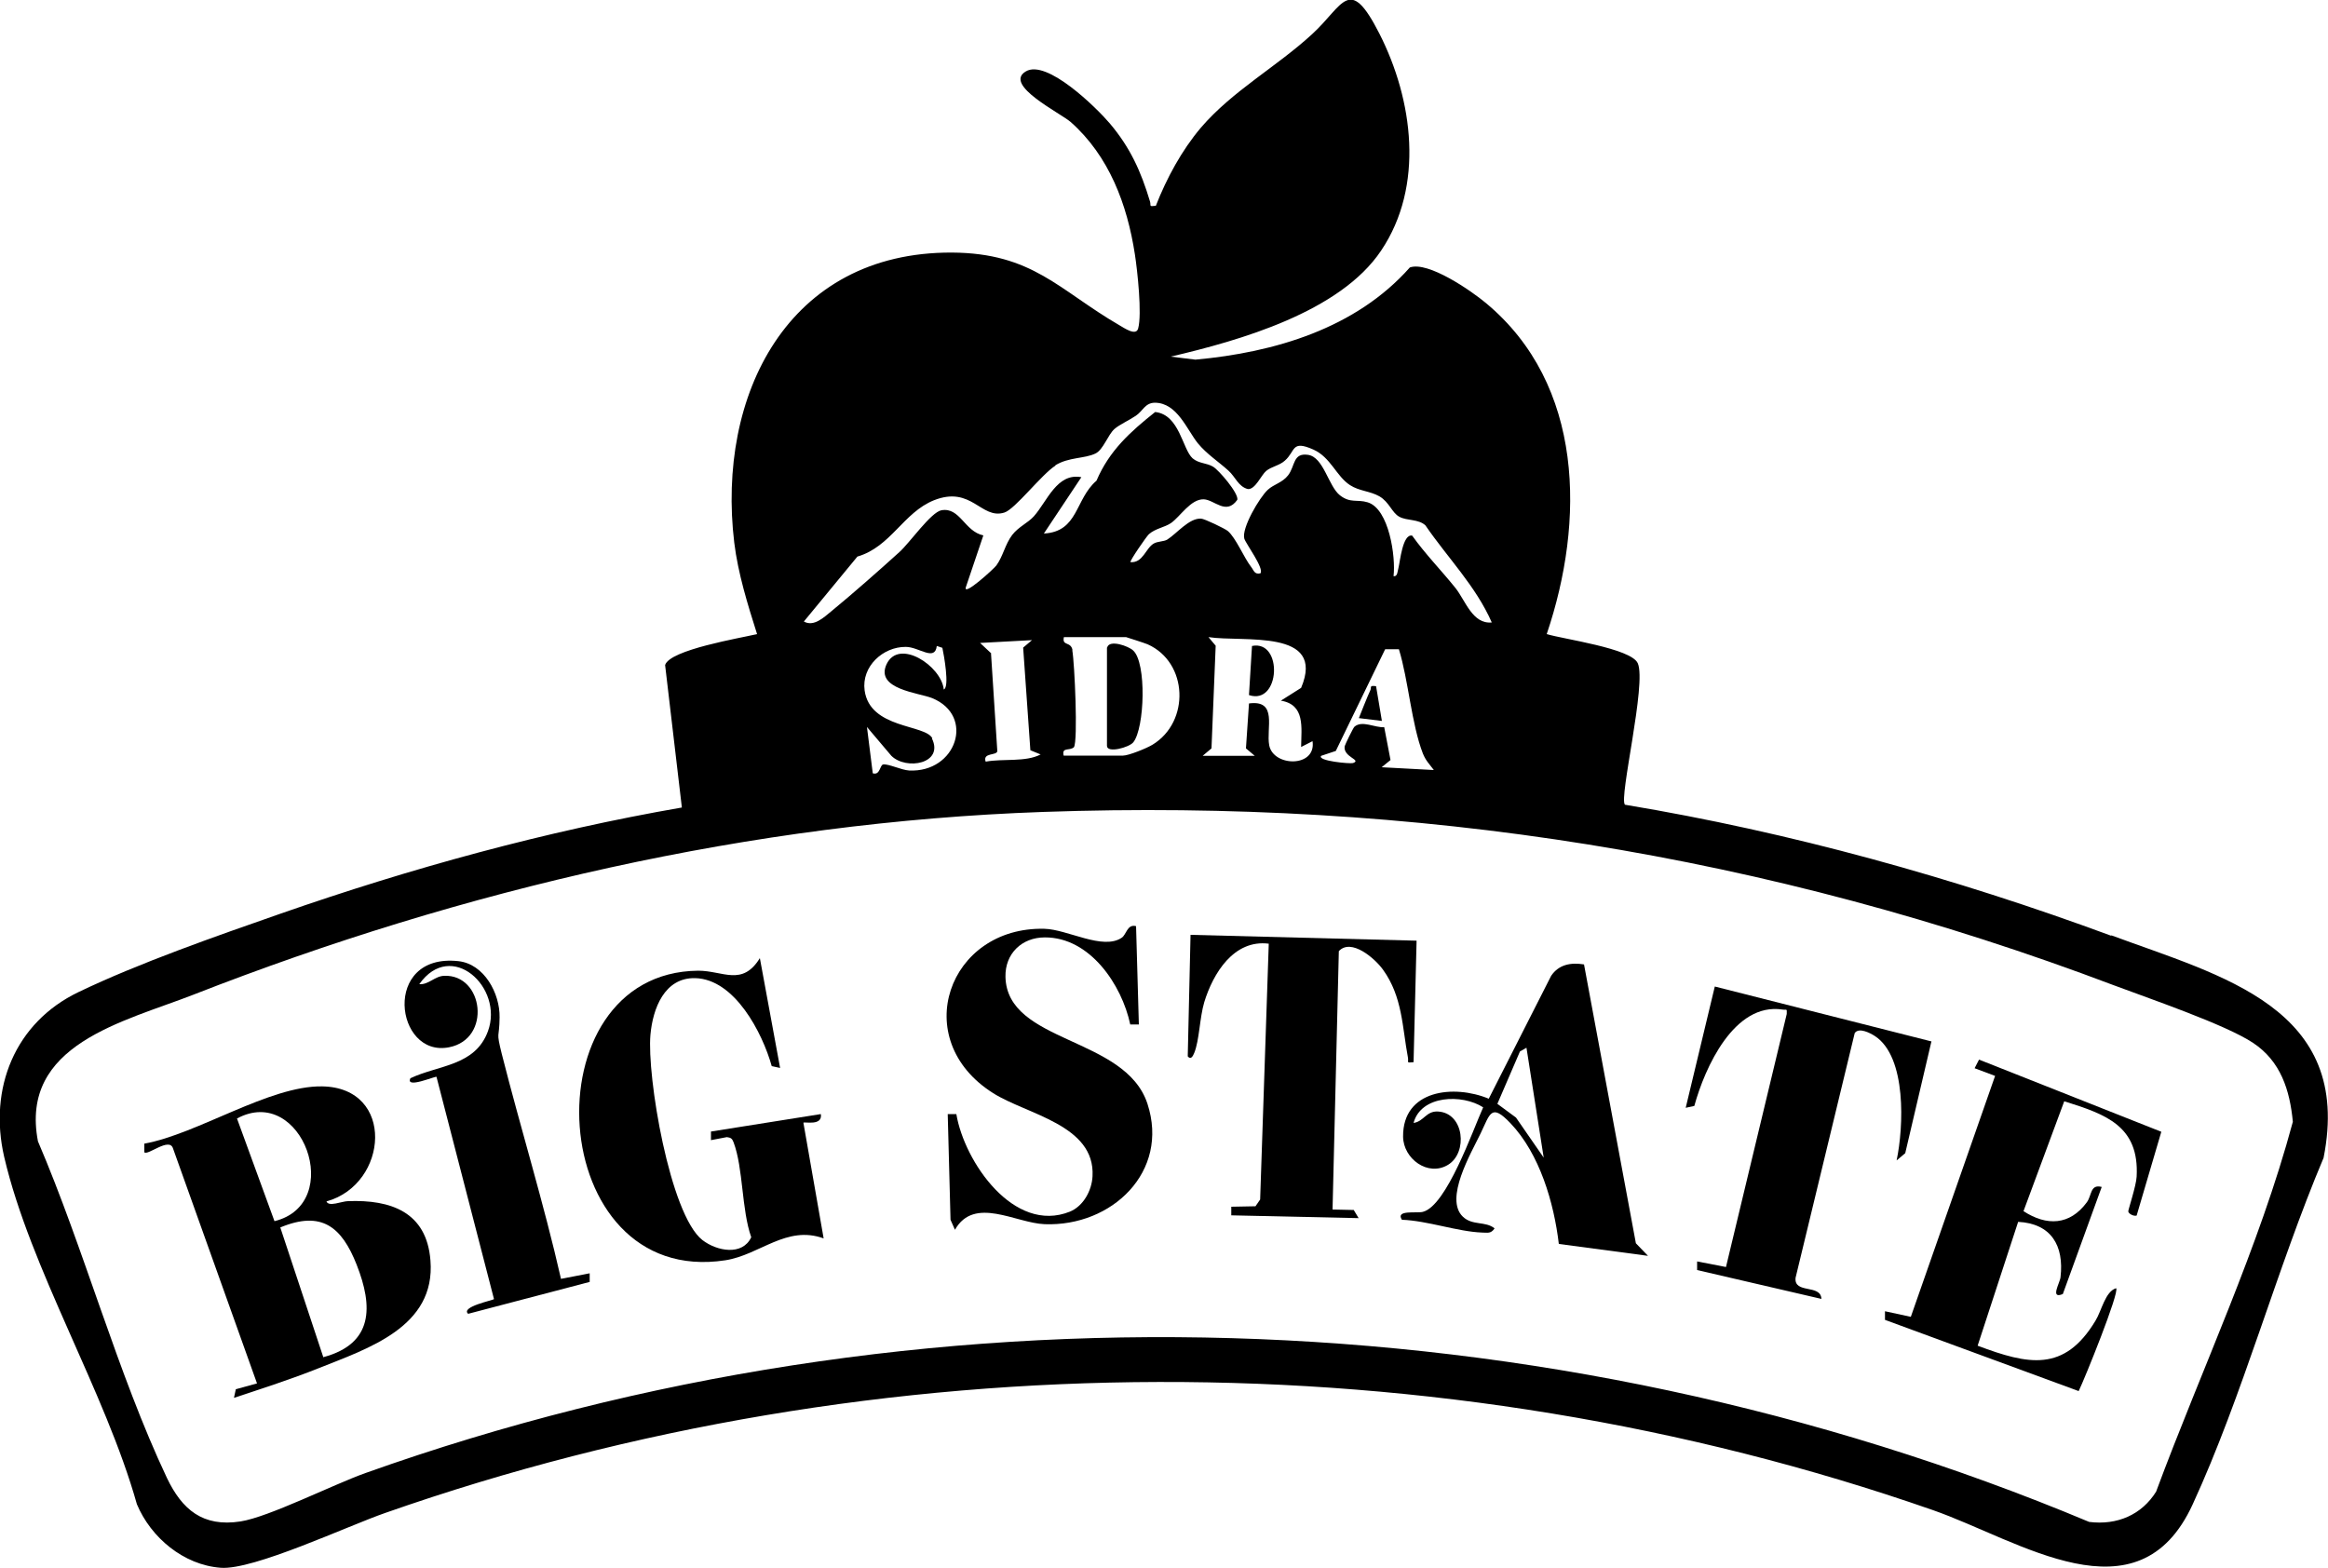 <?xml version="1.0" encoding="UTF-8"?><svg id="b" xmlns="http://www.w3.org/2000/svg" viewBox="0 0 100 67.37"><path d="M90.69,40.2c-6.74-2.49-13.79-4.45-20.89-5.63-.27-.28.94-5.21.55-6.08-.29-.64-3.19-1.03-3.91-1.25,1.64-4.85,1.61-10.71-2.61-14.22-.62-.52-2.48-1.81-3.27-1.53-2.32,2.62-5.81,3.65-9.21,3.96l-1.06-.13c2.95-.69,7.27-1.91,9.04-4.56,1.86-2.77,1.37-6.47-.08-9.32-1.3-2.55-1.53-1.22-2.88.02-1.53,1.41-3.43,2.44-4.79,4.03-.82.97-1.47,2.17-1.93,3.35-.32.04-.2,0-.25-.18-.39-1.3-.85-2.32-1.73-3.36-.56-.66-2.71-2.78-3.61-2.23-.97.58,1.48,1.78,1.93,2.17,1.65,1.46,2.43,3.54,2.76,5.69.11.71.31,2.56.14,3.18-.09.34-.6-.02-.81-.14-2.6-1.51-3.72-3.1-7.19-3.12-7.06-.03-10.11,6.14-9.35,12.46.16,1.32.58,2.67.98,3.93-.71.17-3.75.67-3.95,1.33l.72,6.12c-5.84,1.01-11.65,2.61-17.24,4.56-2.75.96-6.08,2.12-8.68,3.37-2.73,1.31-3.87,4.14-3.19,7.08,1.12,4.81,4.34,10.08,5.7,14.92.6,1.43,2,2.61,3.6,2.73,1.41.11,5.46-1.8,7.08-2.36,21.18-7.43,45.24-7.52,66.46-.12,3.73,1.3,8.82,4.88,11.17-.25,2.14-4.65,3.61-10.12,5.62-14.88,1.28-6.46-4.4-7.81-9.12-9.56ZM45.33,19.99c.58-.36,1.26-.28,1.73-.51.33-.16.53-.8.81-1.05.2-.18.66-.39.92-.57.3-.2.39-.55.81-.56.97,0,1.38,1.16,1.86,1.75.38.46.88.78,1.31,1.17.3.27.42.68.83.79.32.03.58-.61.79-.78.23-.19.57-.23.8-.44.47-.41.27-.9,1.22-.48.75.33.99,1.15,1.58,1.53.4.26.85.25,1.26.48.43.25.54.71.86.88.33.18.82.09,1.12.37.95,1.39,2.16,2.6,2.85,4.17-.83.08-1.13-.94-1.56-1.48-.61-.76-1.29-1.45-1.86-2.25-.41-.09-.52,1.12-.59,1.39-.04.13-.03.38-.21.35.1-.82-.19-2.89-1.11-3.17-.45-.14-.74.05-1.19-.3-.5-.39-.7-1.64-1.37-1.74-.66-.1-.55.48-.86.88-.25.32-.61.38-.87.62-.36.33-1.14,1.66-1.01,2.1.06.21.87,1.29.69,1.49-.26.06-.28-.13-.4-.28-.31-.4-.65-1.24-1-1.54-.12-.1-1.01-.53-1.15-.53-.51-.03-1.04.64-1.45.9-.15.09-.41.07-.58.17-.35.2-.46.84-1,.8-.05-.04.69-1.11.79-1.2.28-.25.67-.29.95-.48.4-.28.85-1.04,1.41-1.02.46.02.96.7,1.44.02.06-.28-.79-1.27-1.04-1.42-.28-.17-.61-.13-.88-.36-.44-.39-.56-1.88-1.61-1.99-1.07.85-1.97,1.66-2.52,2.95-.93.8-.77,2.19-2.26,2.27l1.61-2.42c-1.05-.2-1.47,1.04-2.04,1.68-.25.28-.66.45-.93.8-.31.41-.39.91-.68,1.31-.1.14-1.45,1.37-1.31.93l.75-2.22c-.81-.17-1-1.22-1.8-1.08-.45.08-1.38,1.42-1.81,1.8-.86.78-2.03,1.81-2.92,2.54-.32.26-.75.68-1.18.44l2.3-2.79c1.44-.42,1.97-1.89,3.29-2.42,1.62-.64,2.02.84,3.02.53.46-.14,1.6-1.64,2.2-2.02ZM59.47,31.24c-.41.03-.96-.31-1.29-.02-.05.04-.4.76-.42.84-.07.47.75.58.36.72-.12.04-1.55-.09-1.37-.31l.63-.21,2.12-4.37h.59c.41,1.33.54,3.22,1.03,4.48.13.32.28.45.47.71l-2.24-.12.38-.31-.27-1.41ZM53.65,30.23l-.13,1.92.38.32h-2.24l.38-.32.18-4.41-.31-.37c1.49.23,5.06-.38,3.98,2.18l-.87.55c1.05.17.88,1.15.87,1.99l.49-.25c.17,1.14-1.68,1.11-1.86.18-.14-.73.38-1.97-.87-1.8ZM46.07,27.93c-.07-.39-.46-.16-.37-.56h2.67s.82.26.93.31c1.74.78,1.82,3.33.21,4.31-.24.15-1.03.47-1.27.47h-2.55c-.09-.38.25-.19.44-.36.18-.26.03-3.62-.07-4.17ZM42.58,28.07l-.48-.45,2.23-.12-.38.32.31,4.41.44.18c-.65.34-1.61.17-2.36.31-.14-.4.47-.25.5-.45l-.27-4.19ZM40.05,31.72c-.3-.61-2.68-.4-2.91-2.06-.14-1.03.79-1.88,1.77-1.87.56,0,1.25.64,1.33-.04l.24.08c.06.28.32,1.69.06,1.79-.1-1.01-1.93-2.22-2.46-1.08-.49,1.07,1.39,1.22,1.96,1.45,1.86.76,1.04,3.21-.99,3.11-.33-.02-.88-.29-1.11-.26-.15.02-.13.48-.45.38l-.25-1.99,1.05,1.24c.64.63,2.27.34,1.74-.75ZM92.63,64.06c-.63,1.02-1.69,1.47-2.89,1.32-23.29-9.76-50.23-10.59-74.04-2.1-1.38.49-4.15,1.89-5.37,2.08-1.62.25-2.51-.51-3.16-1.87-2.13-4.51-3.56-9.84-5.54-14.46-.8-4.17,3.68-5.13,6.68-6.3,11.6-4.54,23.98-7.41,36.49-7.85,16.01-.56,31.08,1.8,46.01,7.45,1.49.56,4.78,1.68,5.97,2.47,1.19.79,1.58,2.03,1.71,3.39-1.46,5.43-3.91,10.6-5.87,15.88Z"/><path d="M14.02,51.6c.08.27.67,0,.93,0,1.83-.07,3.38.46,3.54,2.55.23,2.86-2.69,3.78-4.81,4.63-1.18.47-2.42.87-3.63,1.27l.08-.37.91-.25-3.61-10.1c-.16-.49-1.09.33-1.23.17v-.37c2.28-.41,5.38-2.5,7.64-2.46,3.15.05,2.85,4.2.19,4.94ZM11.79,52.46c3.06-.75,1.18-5.92-1.61-4.41l1.61,4.41ZM13.9,58.3c2.14-.58,2.13-2.17,1.42-3.97-.64-1.62-1.5-2.34-3.28-1.6l1.85,5.58Z"/><path d="M33.52,45.88l-.37-.08c-.4-1.43-1.59-3.74-3.29-3.78-1.32-.03-1.82,1.31-1.92,2.43-.16,1.76.83,7.72,2.23,8.82.62.48,1.72.69,2.1-.12-.42-1.18-.34-2.97-.76-4.08-.06-.16-.12-.2-.29-.22l-.68.13v-.37s4.72-.75,4.72-.75c.08.52-.69.32-.75.37l.87,4.97c-1.6-.58-2.74.71-4.22.94-7.78,1.2-8.52-12.37-1.17-12.44,1.07,0,1.89.69,2.65-.54l.87,4.72Z"/><path d="M48.8,39.79l.12,4.22h-.37c-.36-1.7-1.73-3.75-3.67-3.74-.99,0-1.71.7-1.69,1.69.06,2.87,5.15,2.55,6.1,5.46s-1.52,5.28-4.42,5.17c-1.25-.05-3.02-1.22-3.85.24l-.19-.43-.12-4.54h.37c.34,2.04,2.47,5.16,4.88,4.19.58-.24.94-.91.97-1.52.12-2.21-2.82-2.65-4.27-3.57-3.66-2.31-1.92-7.16,2.2-7.06.99.02,2.52.94,3.33.38.19-.13.23-.57.58-.5Z"/><path d="M91.78,52.22c-.13.04-.35-.08-.36-.18,0-.08.34-1.1.36-1.49.12-2.18-1.32-2.68-3.11-3.24l-1.75,4.72c1,.65,1.99.61,2.72-.38.22-.3.14-.79.64-.66l-1.67,4.6c-.57.24-.12-.49-.1-.72.16-1.37-.41-2.31-1.82-2.38l-1.74,5.32c2.18.82,3.72,1.15,5.06-1.07.27-.44.42-1.26.89-1.4.15.18-1.36,3.91-1.61,4.42l-8.32-3.06v-.37s1.11.24,1.11.24l3.62-10.35-.88-.33.19-.37,7.83,3.1-1.06,3.6Z"/><path d="M68.04,41.42l2.23,11.99.52.54-3.83-.51c-.21-1.77-.82-3.87-2.08-5.19-.83-.87-.87-.41-1.28.44s-1.57,2.81-.76,3.58c.41.39.97.18,1.36.5-.16.24-.3.18-.54.18-1.05-.04-2.34-.51-3.44-.55-.29-.44.64-.27.9-.34,1.02-.26,2.15-3.52,2.59-4.49-.9-.58-2.67-.53-2.99.67.44-.06.54-.52,1.05-.49,1.13.06,1.29,1.77.43,2.29s-1.92-.26-1.93-1.21c-.02-2.02,2.19-2.25,3.68-1.63l2.68-5.28c.33-.49.85-.58,1.41-.49ZM65.57,45.01l-.28.16-.97,2.25.8.59,1.19,1.72-.74-4.72Z"/><path d="M60.85,40.41l-.13,5.22c-.33.03-.21.02-.24-.19-.25-1.32-.23-2.61-1.07-3.78-.35-.49-1.37-1.37-1.9-.8l-.27,11.1.91.02.21.35-5.47-.12v-.37s1.04-.02,1.04-.02l.2-.29.37-10.99c-1.5-.19-2.39,1.27-2.77,2.51-.2.67-.21,1.64-.43,2.18-.06.15-.15.31-.28.15l.12-5.22,9.69.25Z"/><path d="M82.96,44.76l-1.12,4.78-.37.31c.3-1.42.44-4.44-.93-5.34-.2-.13-.69-.39-.87-.13l-2.54,10.51c-.08.71,1.08.26,1.11.91l-5.34-1.24v-.37s1.24.24,1.24.24l2.61-10.87c.01-.26,0-.16-.18-.19-2.08-.32-3.34,2.5-3.79,4.14l-.37.08,1.25-5.21,9.31,2.36Z"/><path d="M24.09,54.94l1.24-.24v.37s-5.22,1.37-5.22,1.37c-.34-.3,1.07-.58,1.11-.63l-2.47-9.55c-.05-.04-1.35.53-1.12.06,1.2-.57,2.78-.52,3.33-2.02.69-1.88-1.58-3.97-2.95-2.02.4.03.67-.35,1.07-.36,1.69-.07,2.05,2.71.21,3.07-2.33.46-2.9-4.06.4-3.7,1.11.12,1.79,1.39,1.77,2.42-.01.94-.16.54.09,1.55.82,3.24,1.81,6.43,2.55,9.69Z"/><path d="M53.65,29.86l.13-2.11c1.34-.27,1.22,2.56-.13,2.11Z"/><path d="M47.56,27.81c.1-.35.92-.05,1.11.13.59.52.5,3.34.01,3.95-.18.22-1.13.48-1.13.15v-4.22Z"/><path d="M59.11,29.48l.25,1.49-.99-.12s.41-1.04.49-1.19c.07-.13-.07-.23.26-.18Z"/></svg>